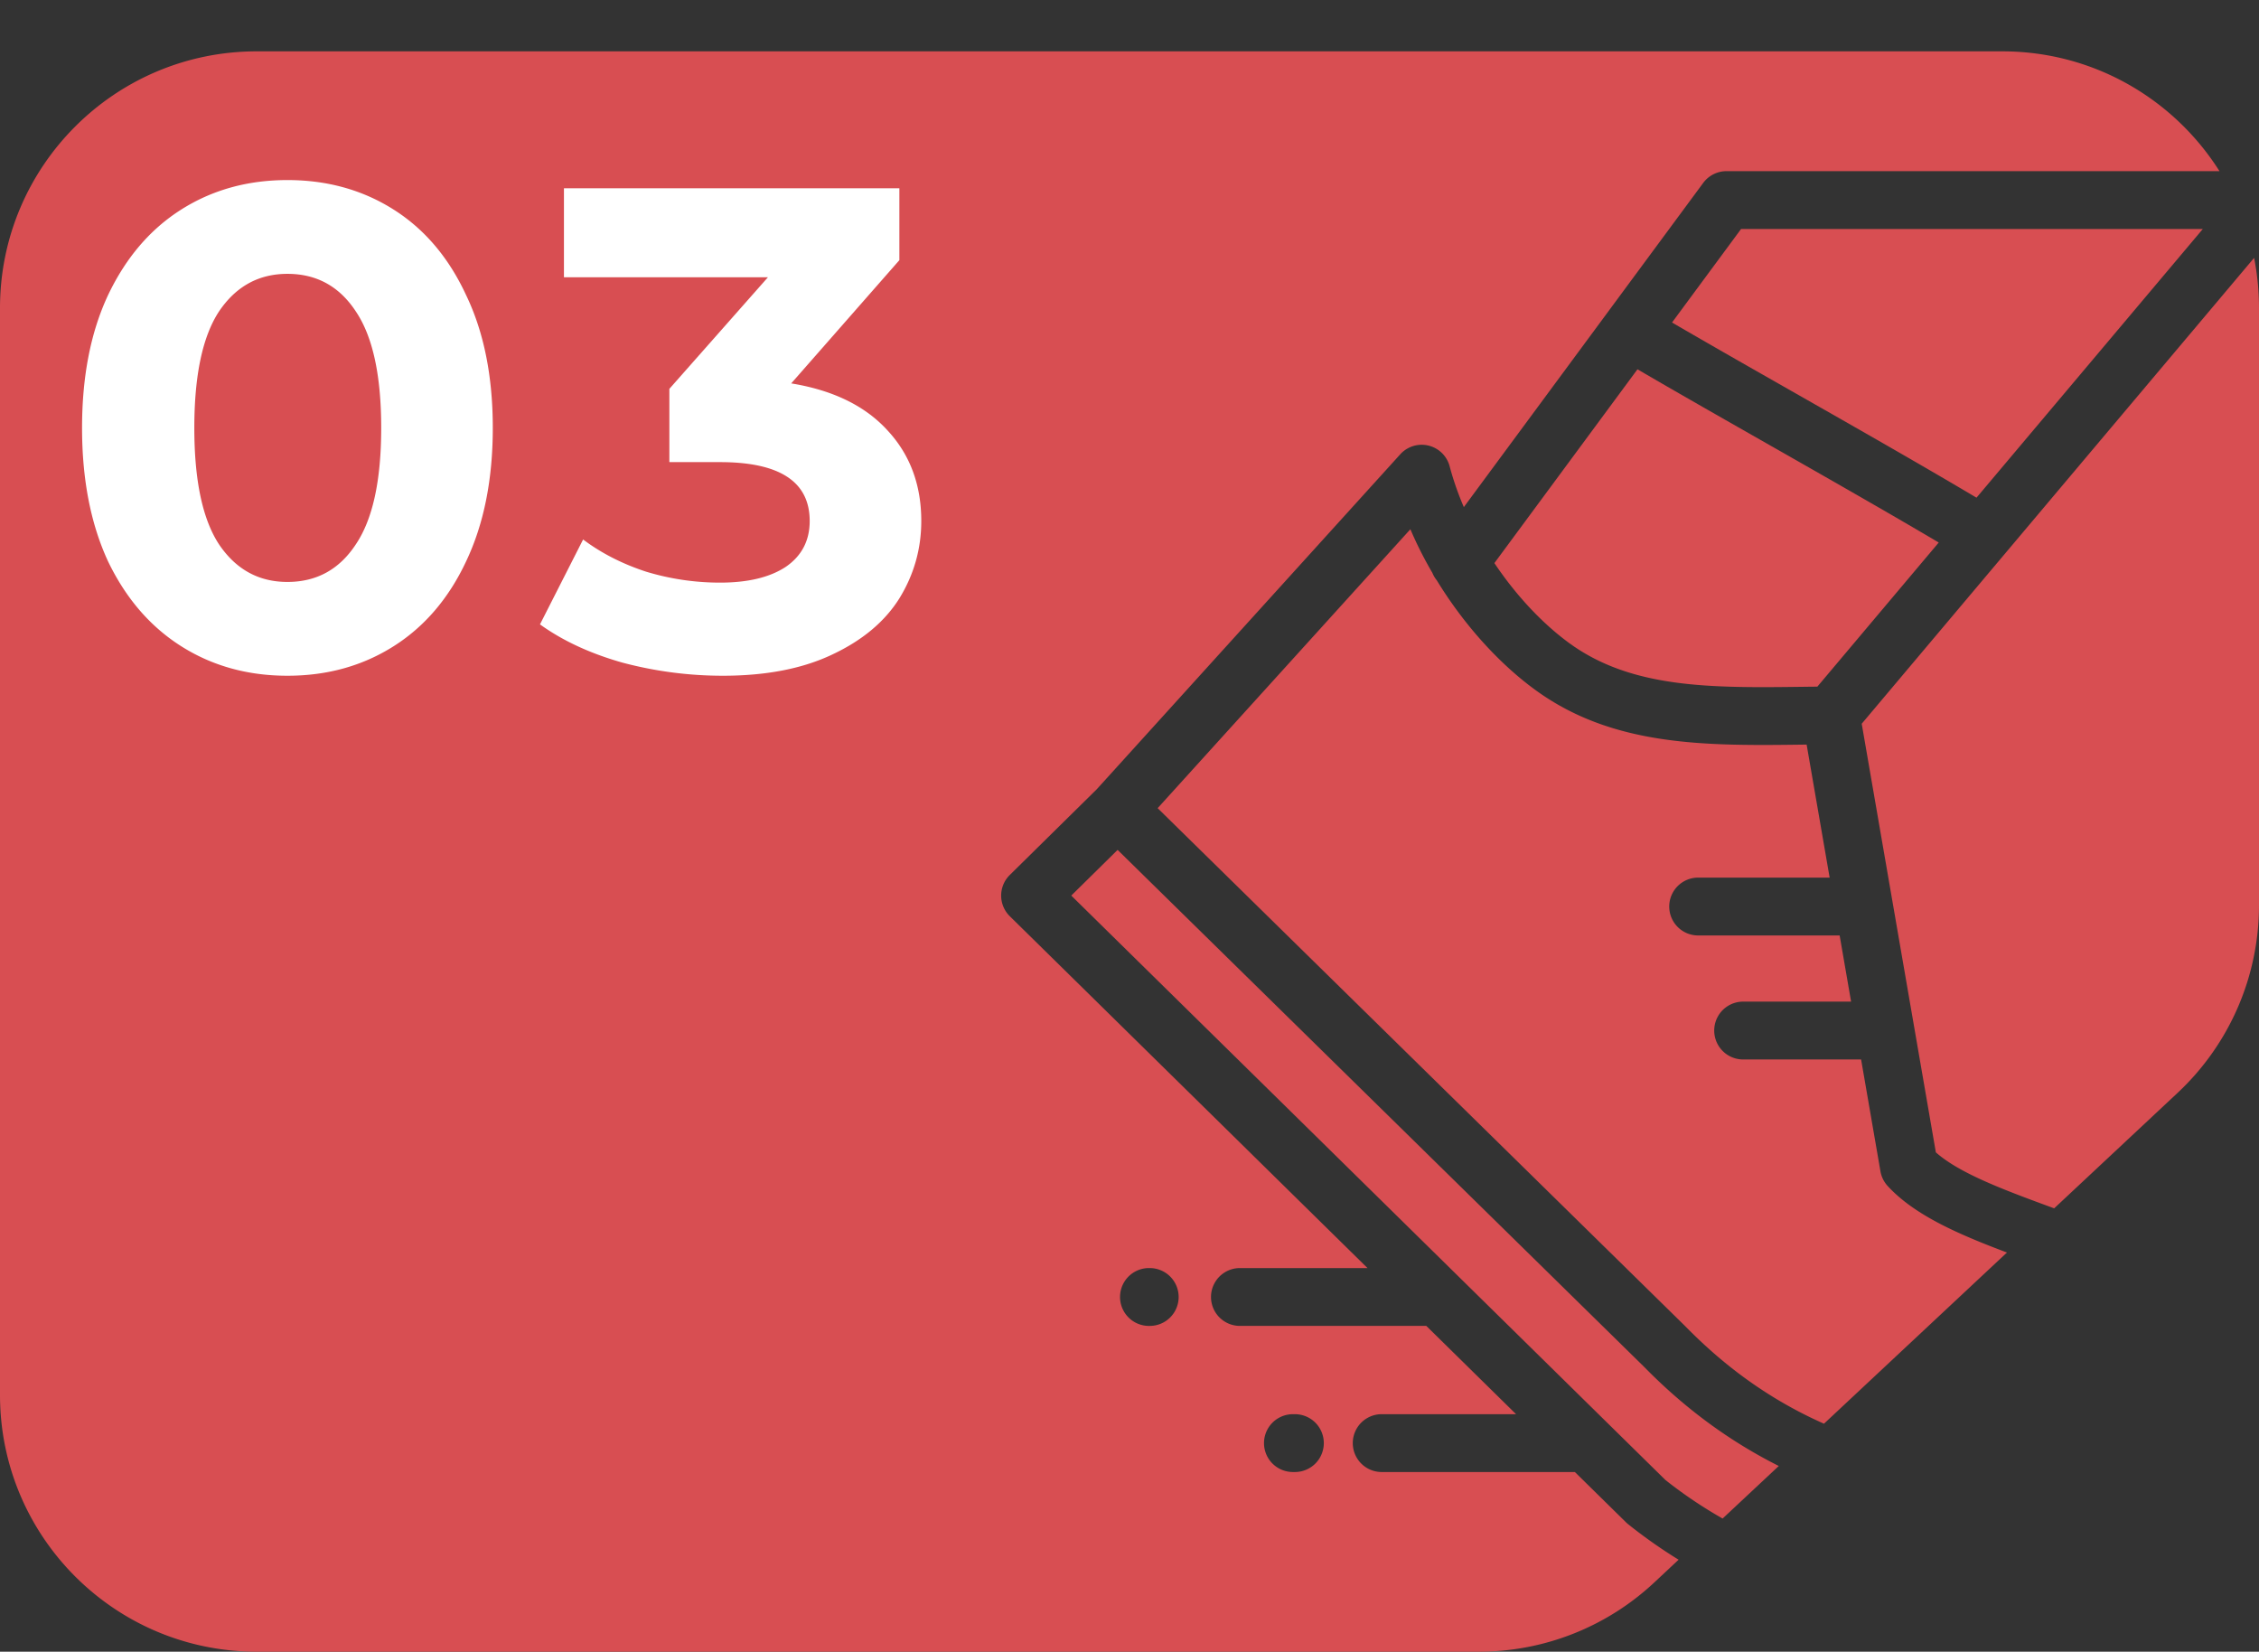 <svg width="264" height="193" fill="none" xmlns="http://www.w3.org/2000/svg"><rect width="100%" height="100%" fill="#333333" stroke="none"/><path fill-rule="evenodd" clip-rule="evenodd" d="M234 6H30C13.431 6 0 19.431 0 36v127c0 16.569 13.431 30 30 30h142.837a29.997 29.997 0 0020.494-8.091l2.84-2.656a59.091 59.091 0 01-5.891-4.143 3.155 3.155 0 01-.26-.231l-5.972-5.873h-22.656a3.38 3.38 0 010-6.758h15.784l-10.489-10.316h-21.841a3.379 3.379 0 010-6.757h14.97L118.01 107.06a3.38 3.38 0 01-.003-4.815l10.16-10.014 35.477-39.148a3.378 3.378 0 015.77 1.403c.42 1.586.977 3.183 1.658 4.77l16.665-22.567.008-.011 11.303-15.306A3.379 3.379 0 01201.766 20h57.616C254.067 11.587 244.686 6 234 6zm29.427 24.134L217.571 84.57l8.664 50.082c2.811 2.498 8.137 4.453 13.751 6.514l.003.001h.001l.073.027 14.431-13.5A30.002 30.002 0 00264 105.785V36c0-2.008-.197-3.97-.573-5.866zm-28.884 116.223c-5.682-2.138-10.824-4.371-13.946-7.782a3.38 3.38 0 01-.837-1.705l-2.261-13.071h-13.867a3.38 3.38 0 010-6.758h12.698l-1.338-7.733h-16.618a3.38 3.38 0 010-6.758h15.449l-2.689-15.544h-.057l-.051.001c-11.625.15-22.606.29-31.816-6.546-4.251-3.154-8.238-7.64-11.298-12.649a3.35 3.35 0 01-.511-.862 46.887 46.887 0 01-1.465-2.705 44.263 44.263 0 01-1.11-2.403L135.29 94.434l61.653 60.528.018.019.028.028c5.049 5.154 10.415 8.8 16.171 11.351l21.383-20.003zm-26.665 24.944c-5.456-2.742-10.726-6.474-15.693-11.539l-61.574-60.451-5.416 5.338 69.437 68.289a52.3 52.3 0 006.682 4.503l6.564-6.14zm49.556-144.543h-53.962l-8.069 10.927c4.26 2.483 9.238 5.316 14.447 8.281l.009.005c7.262 4.134 14.741 8.39 21.127 12.183l26.448-31.396zm-50.94 25.074h-.001c-5.479-3.119-10.702-6.092-15.128-8.68l-16.722 22.644c2.451 3.66 5.442 6.899 8.595 9.238 7.377 5.476 16.796 5.355 27.7 5.216h.001l.394-.005 1.054-.011 14.185-16.84c-6.119-3.617-13.183-7.638-20.056-11.55l-.022-.012zm-72.129 96.343h-.173a3.38 3.38 0 000 6.758h.173a3.379 3.379 0 000-6.758zm16.733 17.074h.174a3.379 3.379 0 110 6.757h-.174a3.378 3.378 0 110-6.757z" fill="#D84E52"/><path d="M33.59 78.96c-4.64 0-8.773-1.147-12.4-3.44-3.626-2.293-6.48-5.6-8.56-9.92-2.026-4.373-3.04-9.573-3.04-15.6 0-6.027 1.014-11.2 3.04-15.52 2.08-4.373 4.934-7.707 8.56-10 3.627-2.293 7.76-3.44 12.4-3.44 4.64 0 8.774 1.147 12.4 3.44 3.627 2.293 6.454 5.627 8.48 10 2.08 4.32 3.12 9.493 3.12 15.52 0 6.027-1.04 11.227-3.12 15.6-2.026 4.32-4.853 7.627-8.48 9.92-3.626 2.293-7.76 3.44-12.4 3.44zm0-10.96c3.414 0 6.08-1.467 8-4.4 1.974-2.933 2.96-7.467 2.96-13.6s-.986-10.667-2.96-13.6c-1.92-2.933-4.586-4.4-8-4.4-3.36 0-6.026 1.467-8 4.4-1.92 2.933-2.88 7.467-2.88 13.6s.96 10.667 2.88 13.6c1.974 2.933 4.64 4.4 8 4.4zm58.876-23.2c4.907.8 8.667 2.64 11.28 5.52 2.613 2.827 3.92 6.347 3.92 10.56 0 3.253-.853 6.267-2.56 9.04-1.707 2.72-4.32 4.907-7.84 6.56-3.467 1.653-7.733 2.48-12.8 2.48-3.947 0-7.84-.507-11.68-1.52-3.787-1.067-7.013-2.56-9.68-4.48l5.04-9.92c2.133 1.6 4.587 2.853 7.36 3.76a29.74 29.74 0 008.64 1.28c3.253 0 5.813-.613 7.68-1.84 1.867-1.28 2.8-3.067 2.8-5.36 0-4.587-3.493-6.88-10.48-6.88h-5.92v-8.56l11.52-13.04h-23.84V22h39.2v8.4l-12.64 14.4z" fill="#fff"/></svg>
